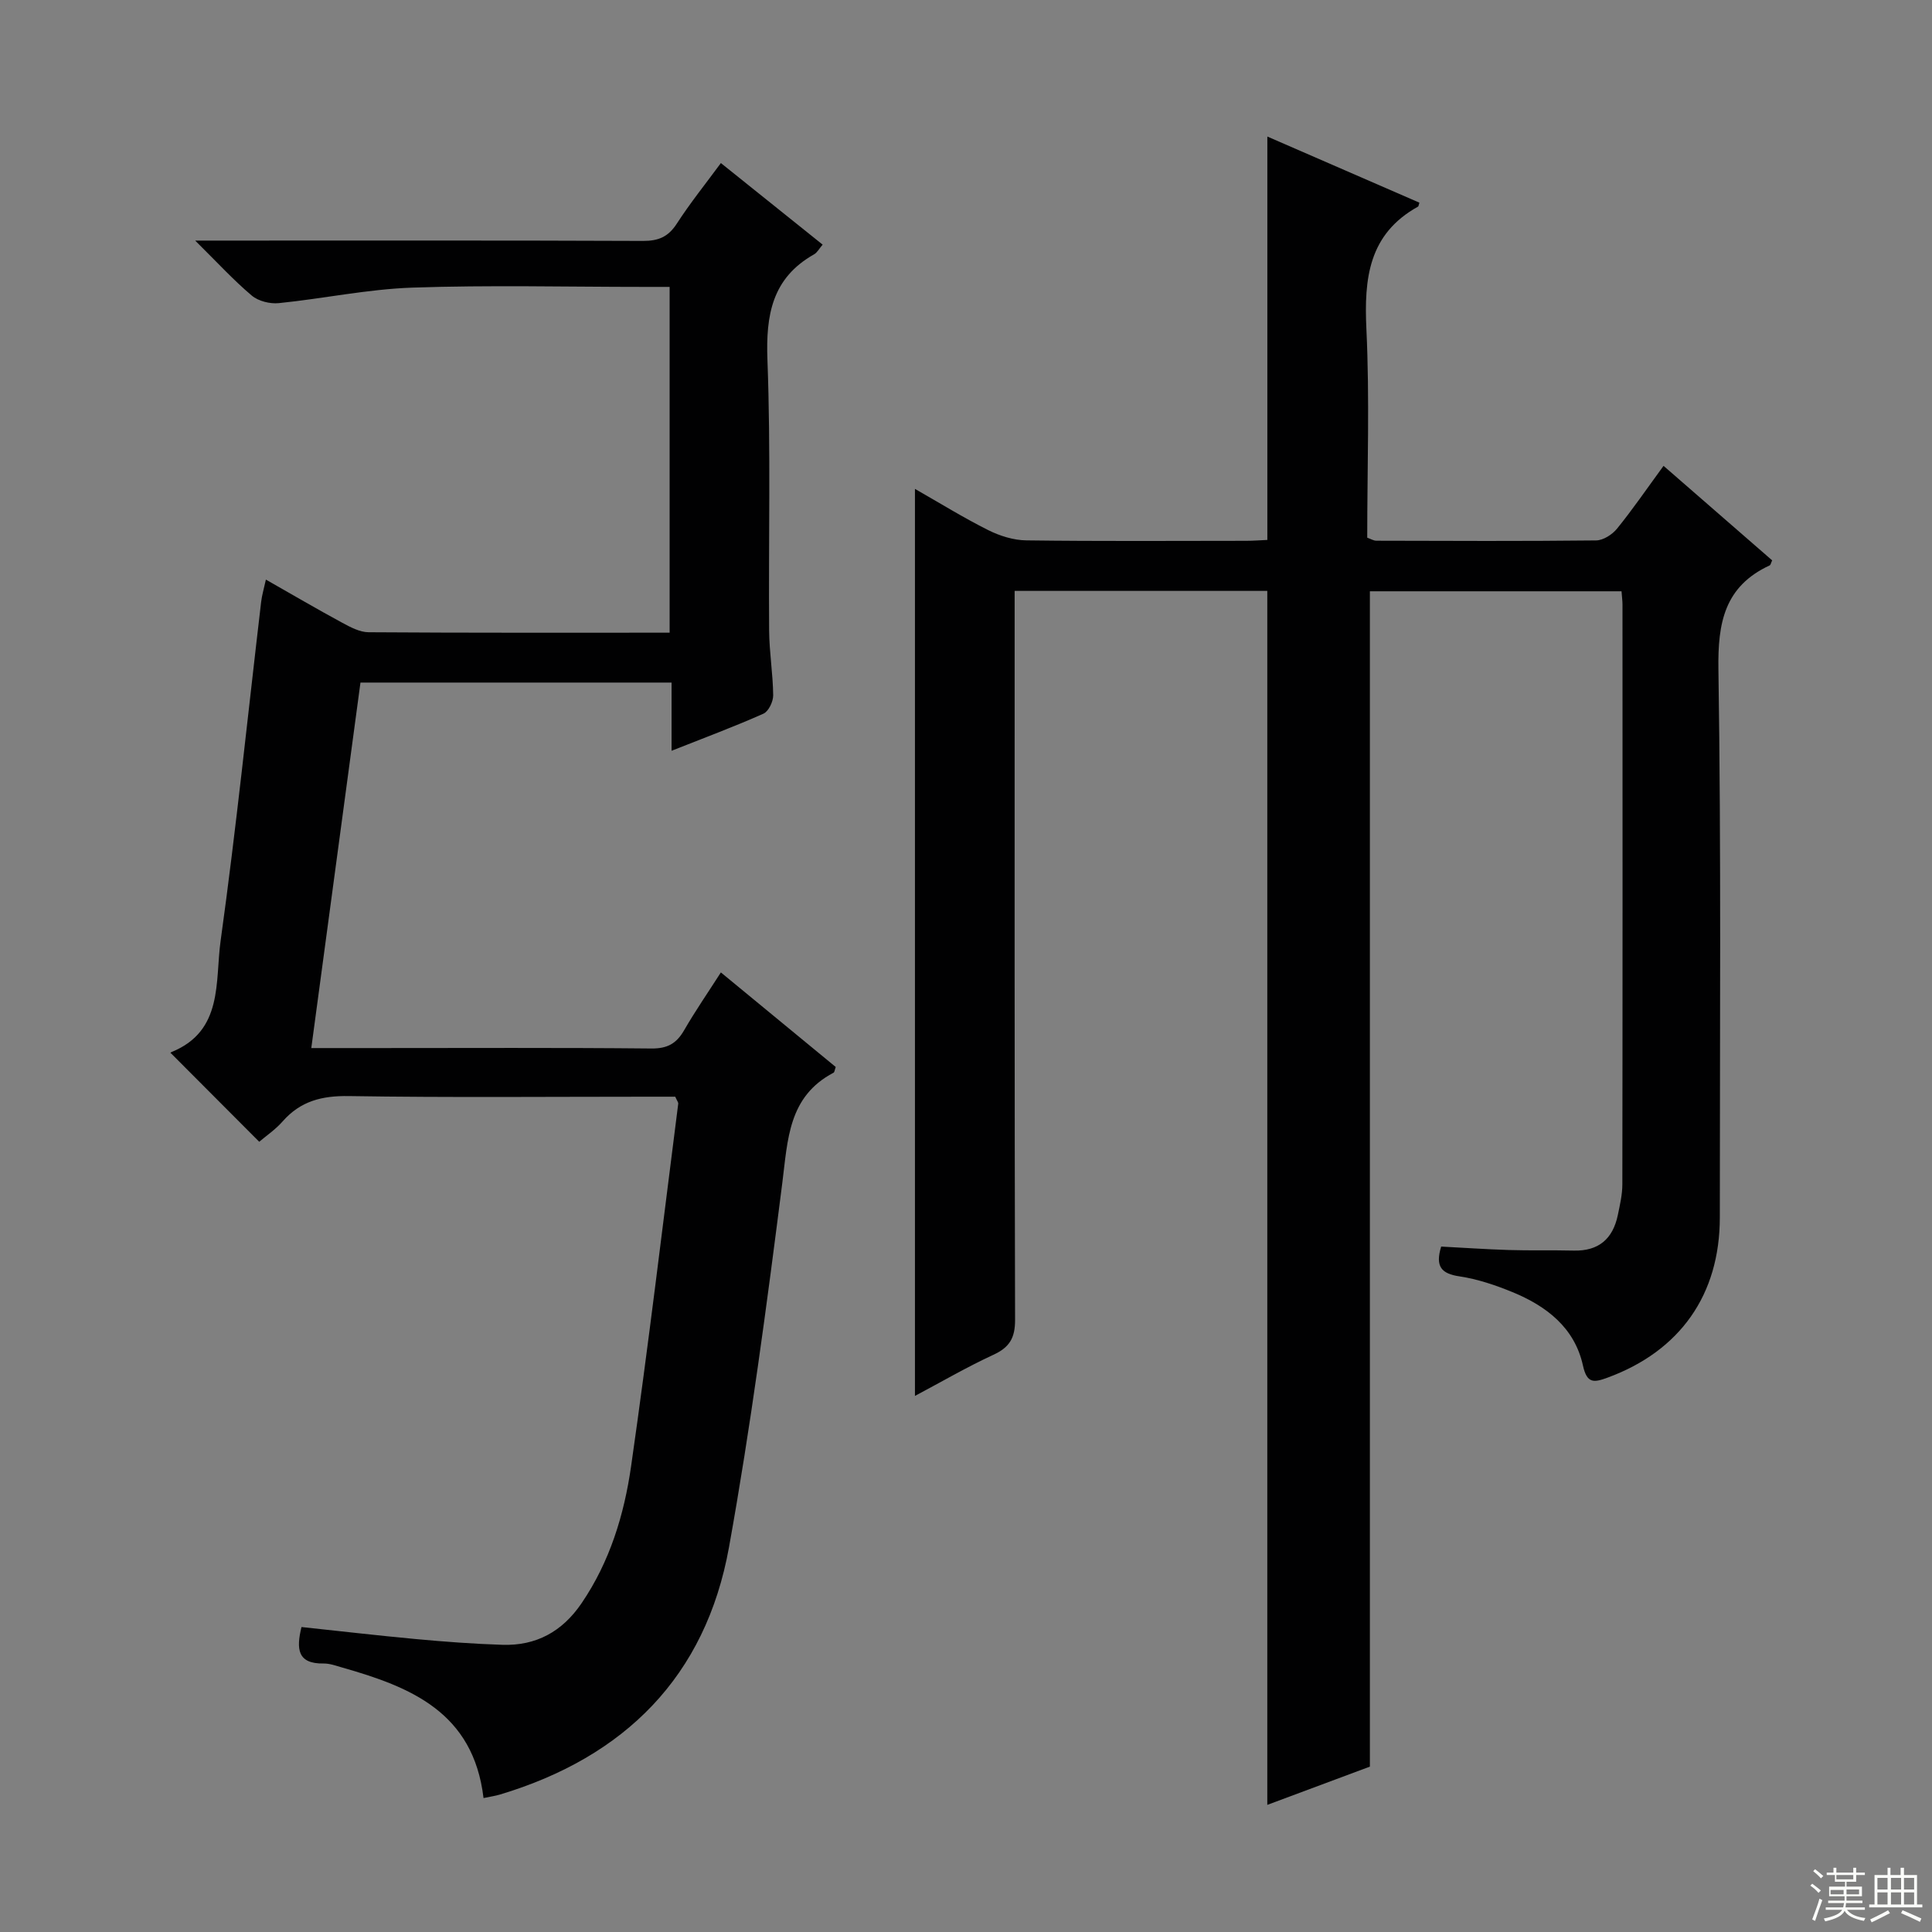 <svg enable-background="new 0 0 400 400" viewBox="0 0 400 400" xmlns="http://www.w3.org/2000/svg"><rect x="0" y="0" width="400" height="400" fill="#808080" stroke="none"/><path d="m293.87 41.96c-.17.53-.17.75-.27.81-10.26 5.68-11.2 14.89-10.7 25.42.68 14.29.17 28.64.17 43.13.71.25 1.3.63 1.9.63 15.16.04 30.33.11 45.49-.06 1.48-.02 3.35-1.22 4.34-2.45 3.24-3.99 6.15-8.25 9.62-12.99 7.64 6.65 15.09 13.13 22.49 19.57-.26.53-.31.95-.52 1.04-9.35 4.34-10.76 11.85-10.61 21.52.58 37.82.29 75.65.29 113.48 0 16.02-8.24 27.64-23.2 33.15-2.86 1.05-4.3 1.31-5.14-2.5-1.72-7.83-7.56-12.31-14.61-15.2-3.51-1.44-7.21-2.69-10.94-3.25-3.73-.55-5.08-2.01-3.8-6.17 4.47.23 9.21.56 13.95.71 4.5.14 9 .01 13.49.12 5.17.13 8.1-2.43 9.13-7.34.44-2.11.94-4.26.94-6.39.06-39.99.04-79.99.03-119.98 0-.81-.12-1.63-.2-2.79-17.37 0-34.61 0-52.1 0v243.34c-6.8 2.54-13.9 5.18-21.24 7.92 0-84.04 0-167.54 0-251.34-17.19 0-34.43 0-52.31 0v5.95c0 48.33-.04 96.65.09 144.98.01 3.7-1.12 5.67-4.46 7.21-5.52 2.55-10.8 5.63-16.27 8.53 0-62.7 0-124.9 0-187.79 5.11 2.91 10.01 5.95 15.14 8.52 2.41 1.21 5.27 2.11 7.94 2.14 15.16.2 30.33.1 45.49.09 1.46 0 2.92-.12 4.39-.18 0-27.81 0-55.35 0-83.52 10.62 4.63 21.07 9.17 31.48 13.69z" fill="#010102"/><path d="m100.11 372.27c-2.11-17.81-15.14-23.01-29.24-27.02-1.27-.36-2.58-.86-3.87-.84-5.45.09-5.68-3.03-4.58-7.55 7.93.84 15.79 1.76 23.67 2.49 5.95.55 11.92 1 17.9 1.19 7.01.23 12.41-2.72 16.42-8.61 5.86-8.61 8.81-18.33 10.25-28.35 3.58-24.97 6.56-50.04 9.76-75.07.04-.27-.24-.59-.62-1.45-1.53 0-3.31 0-5.09 0-20.83 0-41.67.2-62.49-.13-5.57-.09-10 1.03-13.7 5.24-1.5 1.71-3.46 3.03-4.85 4.22-6.27-6.29-12.23-12.27-18.31-18.36-.18.3-.08-.13.16-.22 10.77-4.37 8.99-14.64 10.15-22.98 3.24-23.35 5.64-46.82 8.4-70.24.15-1.3.54-2.58.98-4.59 5.5 3.13 10.59 6.11 15.78 8.92 1.7.92 3.65 1.97 5.49 1.98 20.65.14 41.3.09 62.32.09 0-23.79 0-47.36 0-71.59-1.74 0-3.53 0-5.31 0-16 0-32.01-.4-47.99.15-9.23.32-18.39 2.28-27.61 3.21-1.83.19-4.24-.41-5.6-1.56-3.76-3.17-7.11-6.83-11.72-11.39h6.75c28.66 0 57.33-.05 85.99.07 3.18.01 5.21-.85 6.97-3.57 2.78-4.3 6.01-8.31 9.13-12.55 7.16 5.74 14.01 11.23 21.07 16.89-.71.82-1.12 1.64-1.78 2.01-8.69 4.91-10 12.54-9.65 21.88.7 18.64.21 37.32.35 55.99.03 4.48.79 8.95.84 13.43.01 1.3-.96 3.33-2.02 3.8-6.02 2.68-12.21 4.98-19.02 7.68 0-5.08 0-9.48 0-14.12-21.61 0-42.71 0-64.41 0-3.36 25-6.74 50.07-10.18 75.67h12.94c19.16 0 38.33-.1 57.49.09 3.3.03 5.17-1.03 6.75-3.76 2.31-4 4.94-7.81 7.62-11.99 8.24 6.78 16.05 13.21 23.78 19.58-.23.63-.25 1.08-.45 1.18-9.39 4.94-9.47 13.84-10.62 22.88-3.2 25.19-6.53 50.39-11.03 75.37-4.82 26.75-21.57 43.44-47.42 51.2-.96.29-1.95.42-3.4.73z" fill="#010102"/><g fill="#fbfcfa"><path d="m374.8 390.4.4-.4c.7.5 1.3 1 1.8 1.4l-.5.5c-.5-.6-1.1-1.1-1.7-1.5zm1 7.3-.6-.3c.5-1.4 1.1-2.8 1.5-4.3.2.1.4.2.6.3-.5 1.3-1 2.8-1.5 4.3zm-.4-10.3.4-.4c.4.3 1 .8 1.7 1.4l-.5.5c-.4-.5-1-1-1.6-1.5zm2.5.3h1.7v-1h.6v1h3.5v-1h.6v1h1.8v.5h-1.8v1.4h-2v1h3.2v2h-3.2v.9h3.3v.5h-3.4c0 .3-.1.6-.1.9h4v.5h-3.7c.7.9 1.9 1.5 3.8 1.7-.1.2-.2.4-.3.6-2.1-.4-3.5-1.1-4-2.1-.4 1-1.8 1.7-4 2.2-.1-.2-.2-.4-.3-.6 2.1-.4 3.4-1 3.8-1.8h-3.4v-.5h3.6c.1-.3.1-.6.2-.9h-3.3v-.5h3.4c0-.3 0-.6 0-.9h-3.2v-2h3.3v-1h-2.1v-1.4h-1.7v-.5zm1.1 3.5v1h2.7c0-.3 0-.4 0-.4 0-.1 0-.2 0-.2 0-.1 0-.2 0-.3h-2.7zm1.2-3v.9h3.5v-.9zm4.7 3h-2.6v.6.4h2.6z"/><path d="m393.6 386.7h.6v1.5h2.7v6.1h1.1v.6h-11v-.6h1.1v-6.1h2.7v-1.5h.6v1.5h2.1v-1.5zm-2.7 8.8.4.6c-1.2.6-2.5 1.3-3.8 1.9-.1-.2-.2-.4-.3-.6 1.2-.6 2.5-1.2 3.7-1.9zm-2.2-6.7v2.4h2.1v-2.4zm0 3v2.5h2.1v-2.5zm2.8-3v2.4h2.1v-2.4zm0 3v2.5h2.1v-2.5zm6 6.1c-1.4-.7-2.7-1.3-3.9-1.8l.3-.6c1.5.6 2.7 1.2 3.9 1.7zm-1.2-9.1h-2.1v2.4h2.1zm-2.1 3v2.5h2.1v-2.5z"/></g></svg>
